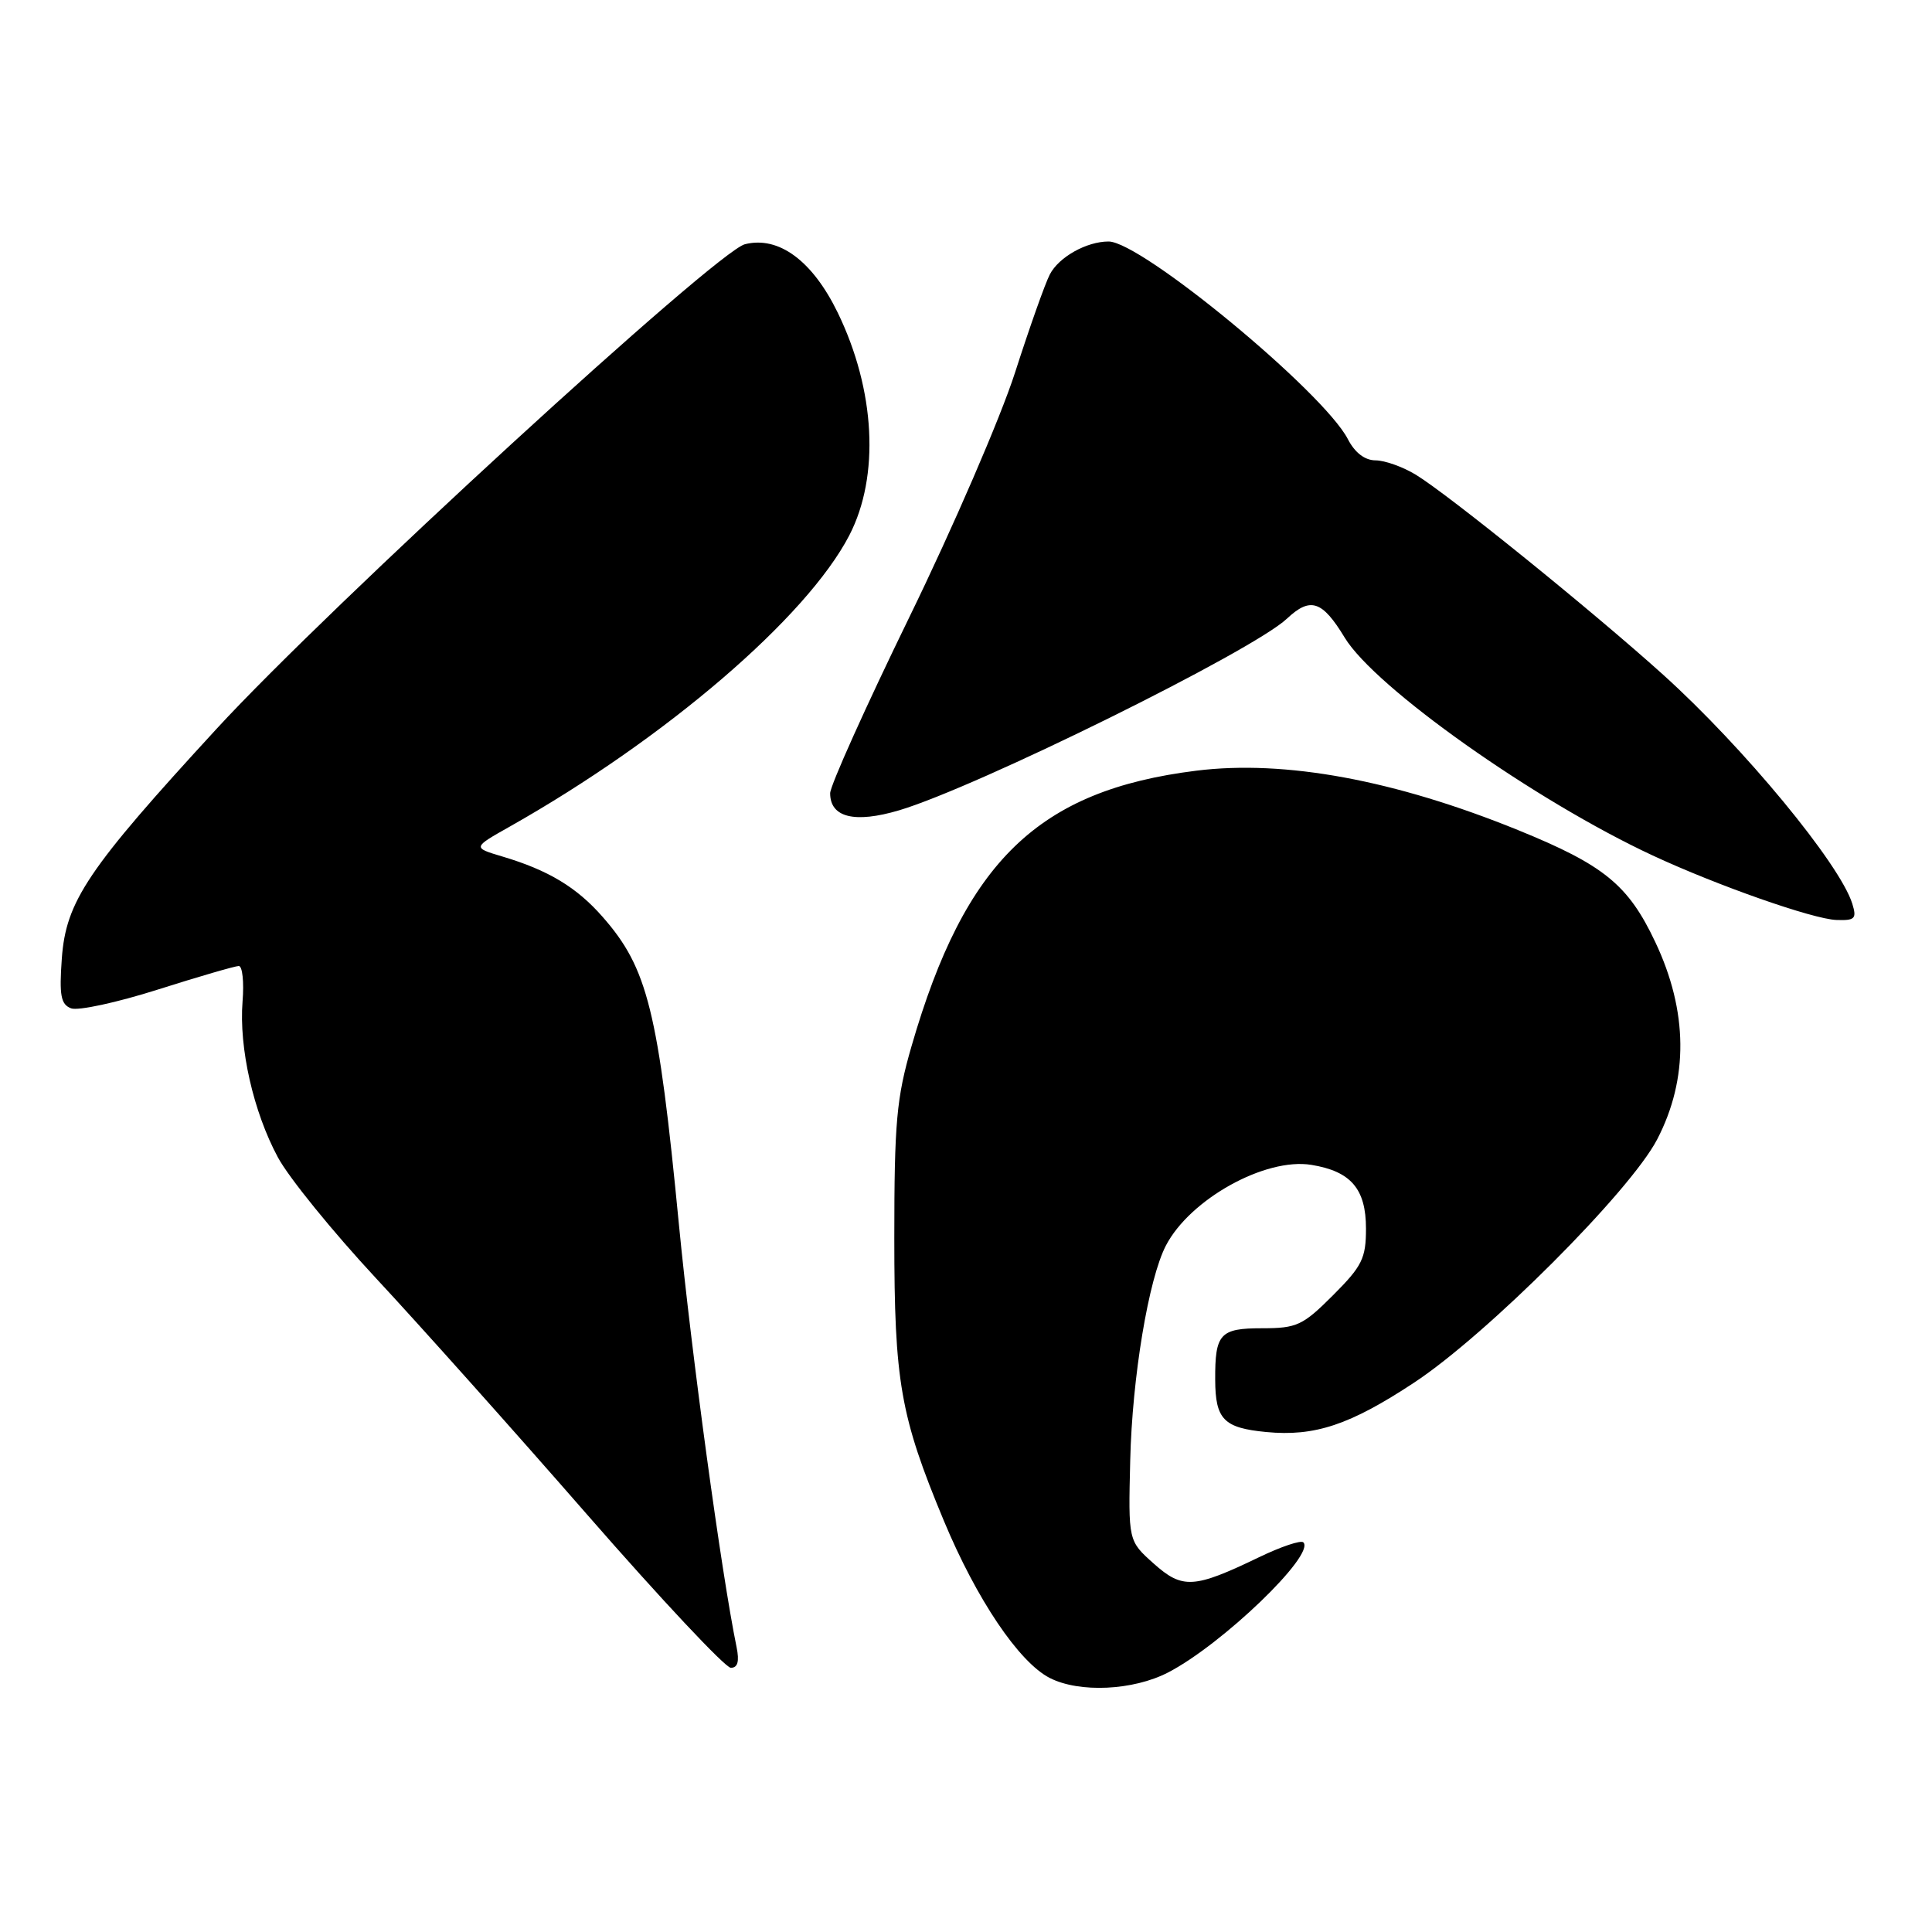 <?xml version="1.0" encoding="UTF-8" standalone="no"?>
<!DOCTYPE svg PUBLIC "-//W3C//DTD SVG 1.1//EN" "http://www.w3.org/Graphics/SVG/1.1/DTD/svg11.dtd" >
<svg xmlns="http://www.w3.org/2000/svg" xmlns:xlink="http://www.w3.org/1999/xlink" version="1.1" viewBox="0 0 256 256">
 <g >
 <path fill="currentColor"
d=" M 154.78 221.61 C 161.94 217.91 174.33 205.99 172.70 204.37 C 172.38 204.05 169.73 204.94 166.81 206.35 C 158.19 210.50 156.69 210.59 152.86 207.17 C 149.50 204.17 149.50 204.17 149.76 193.51 C 150.02 182.50 152.19 169.46 154.49 165.04 C 157.69 158.89 167.66 153.36 173.76 154.35 C 179.00 155.20 181.00 157.53 181.00 162.79 C 181.00 166.74 180.49 167.77 176.63 171.63 C 172.63 175.63 171.84 176.00 167.24 176.00 C 161.65 176.00 160.99 176.72 161.02 182.83 C 161.04 188.08 162.15 189.21 167.78 189.75 C 174.21 190.37 178.88 188.81 187.37 183.21 C 197.01 176.86 216.01 157.85 219.58 150.98 C 223.76 142.95 223.68 134.00 219.33 124.82 C 215.75 117.24 212.55 114.63 201.17 110.00 C 184.84 103.36 170.27 100.66 158.52 102.12 C 137.59 104.72 127.88 114.10 120.79 138.60 C 118.79 145.49 118.50 148.74 118.50 164.00 C 118.50 183.12 119.29 187.63 125.07 201.52 C 129.40 211.91 135.02 220.26 139.10 222.34 C 143.02 224.34 150.15 224.01 154.78 221.61 Z  M 97.60 218.25 C 95.58 208.42 91.63 179.41 89.97 162.35 C 87.22 133.90 85.83 128.29 79.85 121.49 C 76.42 117.57 72.65 115.30 66.56 113.49 C 62.61 112.31 62.61 112.31 67.56 109.52 C 88.19 97.87 106.90 81.82 112.54 70.93 C 116.59 63.10 115.99 51.69 111.00 41.42 C 107.65 34.54 103.18 31.24 98.71 32.36 C 94.91 33.31 43.60 80.37 28.71 96.56 C 11.59 115.18 8.74 119.40 8.19 127.02 C 7.84 131.90 8.06 133.09 9.42 133.61 C 10.33 133.96 15.51 132.84 20.92 131.12 C 26.34 129.40 31.16 128.00 31.64 128.00 C 32.12 128.00 32.35 130.11 32.14 132.69 C 31.65 138.85 33.57 147.31 36.82 153.35 C 38.25 156.02 44.10 163.22 49.80 169.35 C 55.51 175.48 68.13 189.61 77.84 200.74 C 87.55 211.87 96.10 220.98 96.83 220.99 C 97.75 221.00 97.99 220.16 97.60 218.25 Z  M 245.44 119.75 C 243.79 114.46 231.05 99.03 220.37 89.40 C 211.01 80.96 191.96 65.56 187.60 62.90 C 185.89 61.86 183.50 61.01 182.28 61.00 C 180.85 61.00 179.53 59.99 178.60 58.19 C 175.36 51.93 151.23 32.00 146.89 32.00 C 143.98 32.00 140.30 34.06 139.11 36.36 C 138.49 37.54 136.42 43.39 134.50 49.36 C 132.58 55.33 126.28 69.91 120.50 81.76 C 114.73 93.60 110.00 104.11 110.00 105.11 C 110.00 108.32 113.24 109.12 119.14 107.37 C 129.48 104.29 165.94 86.28 170.52 81.98 C 173.63 79.06 175.20 79.57 178.18 84.49 C 182.20 91.11 203.38 106.09 219.00 113.36 C 227.55 117.34 240.21 121.78 243.32 121.90 C 245.80 121.99 246.05 121.73 245.44 119.75 Z "/>
</g>
</svg>